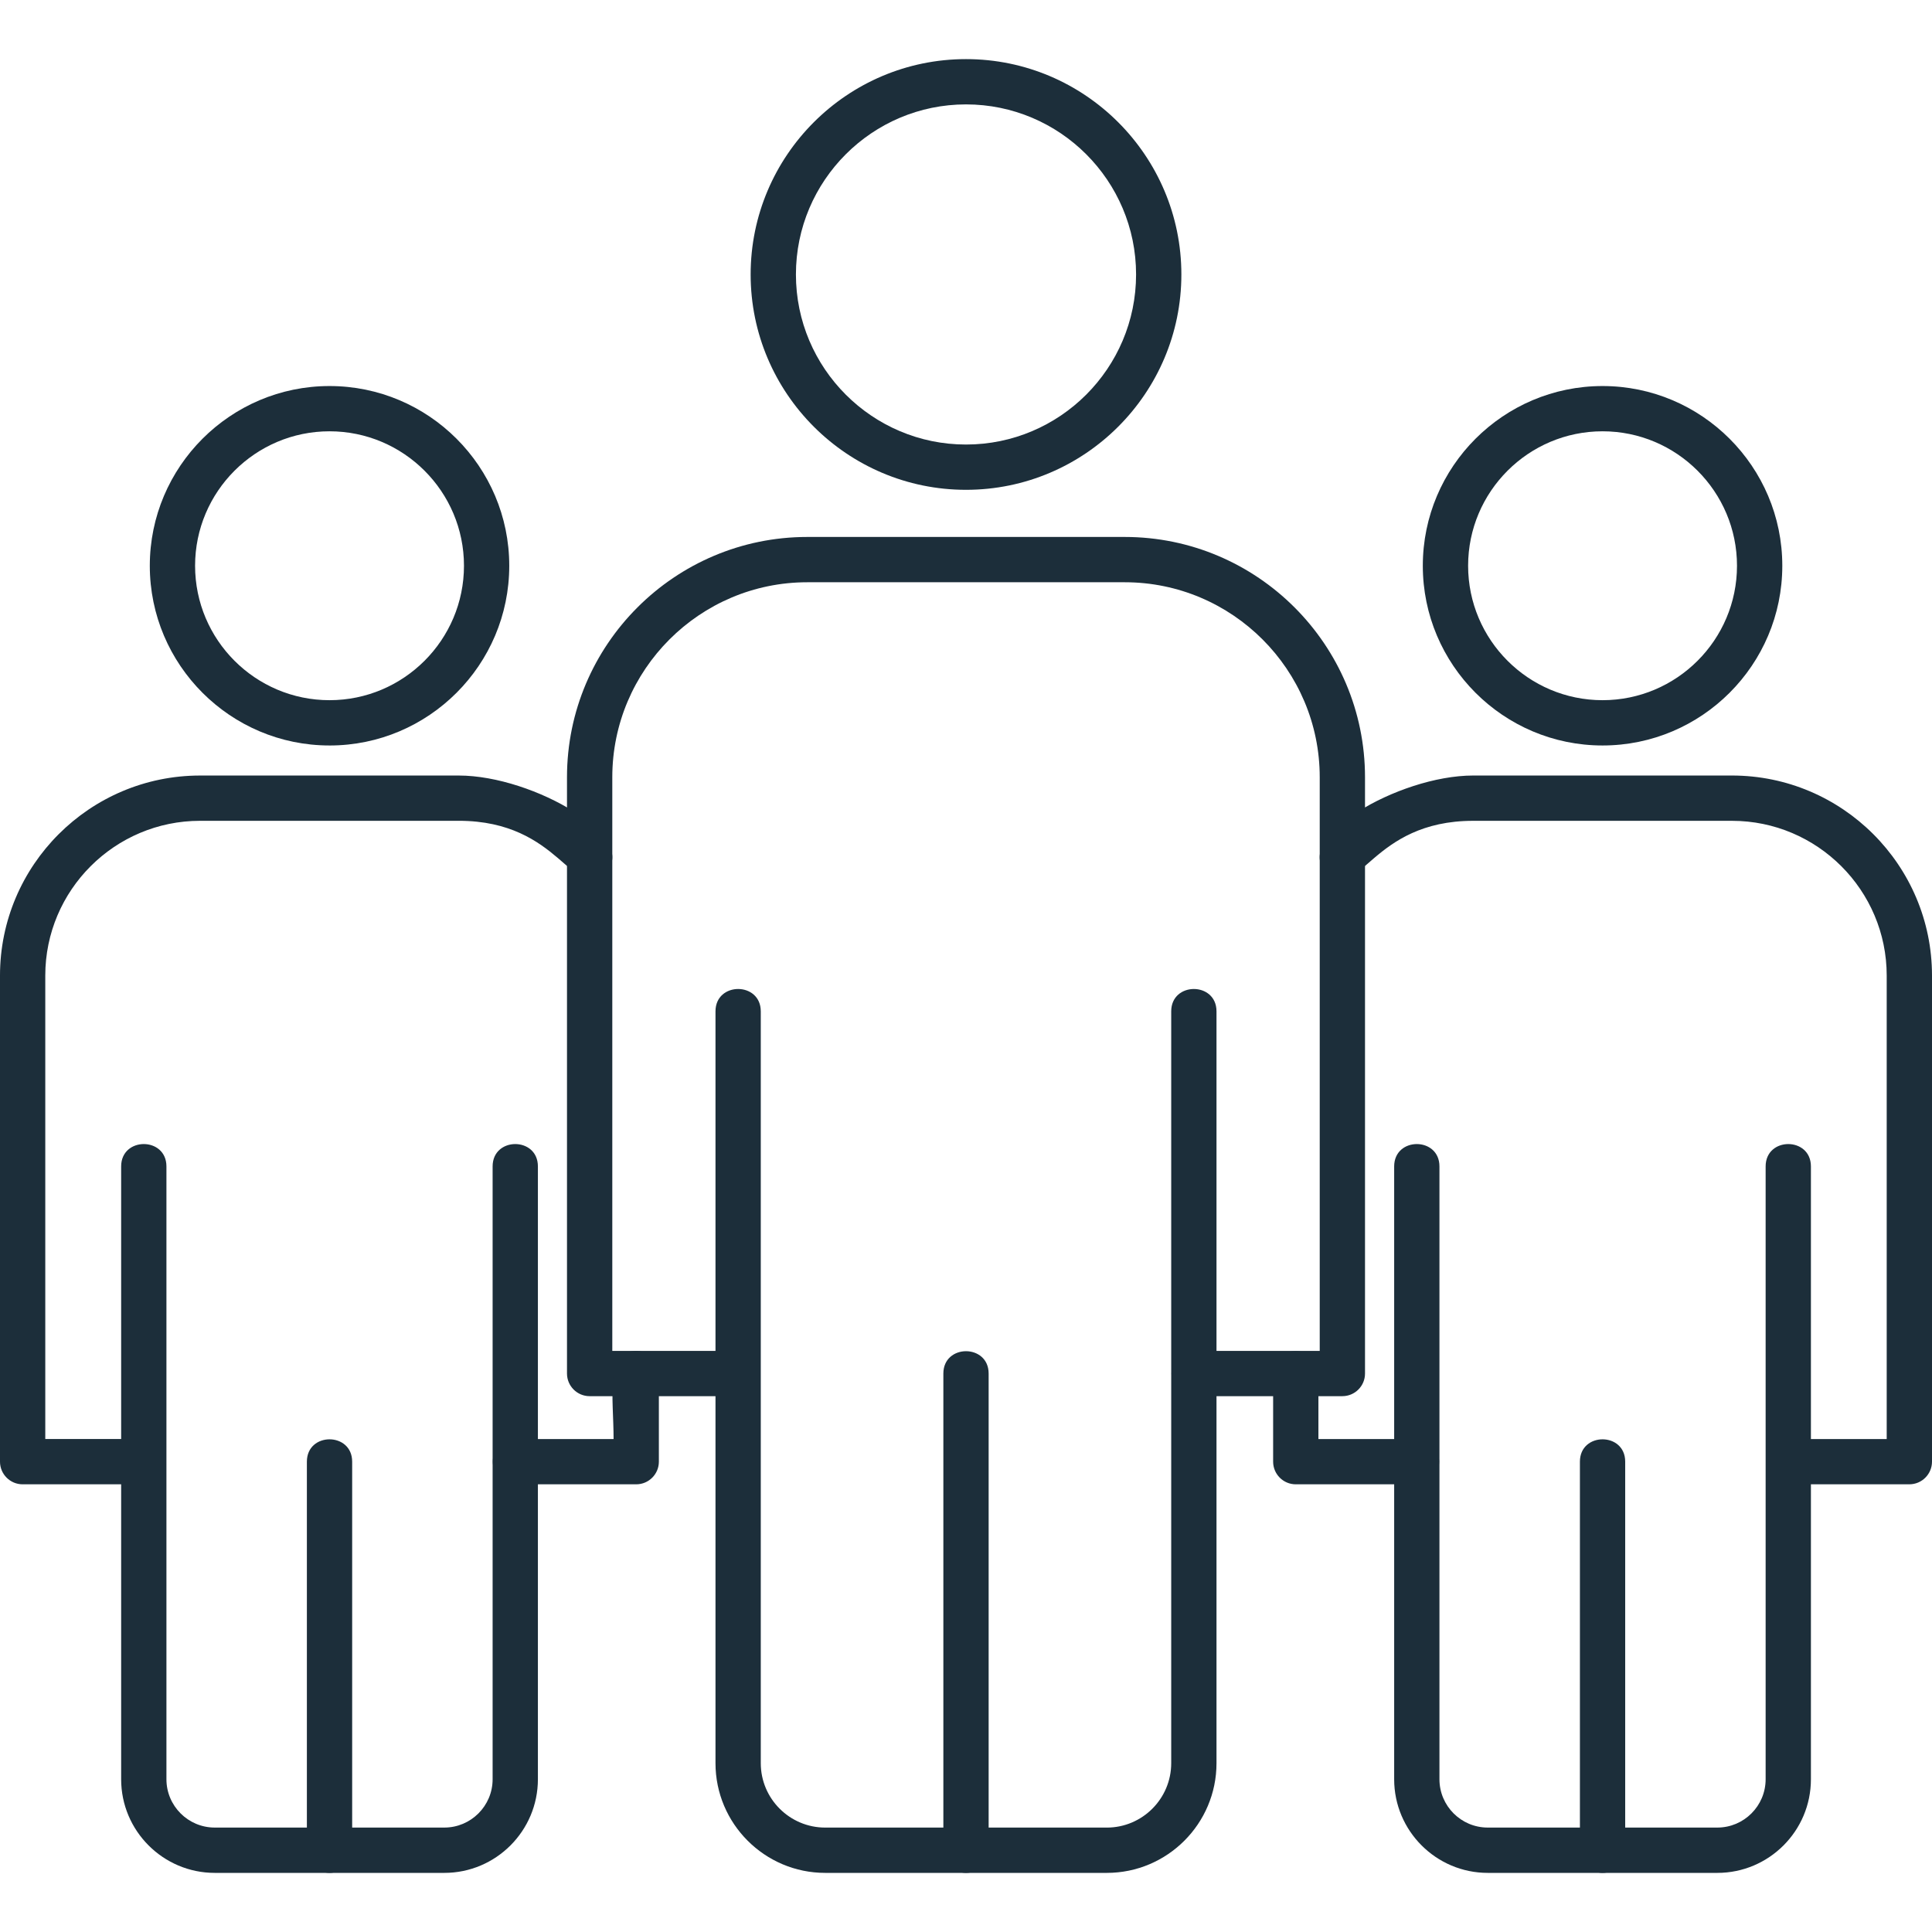 <svg xmlns="http://www.w3.org/2000/svg" xml:space="preserve" width="1.707in" height="1.707in" version="1.1" style="shape-rendering:geometricPrecision; text-rendering:geometricPrecision; image-rendering:optimizeQuality; fill-rule:evenodd; clip-rule:evenodd" viewBox="0 0 1706.66 1706.66" xmlns:xlink="http://www.w3.org/1999/xlink" xmlns:xodm="http://www.corel.com/coreldraw/odm/2003">
 <defs>
  <style type="text/css">
   
    .fil0 {fill:black}
   
  </style>
 </defs>
 <g id="Layer_x0020_1">
  <path class="fil0" d="M853.33 1654.44c-11.04,0 -20,-8.97 -20,-20l0 -421.09c0,-26.33 40,-26.32 40,0l0 421.09c0,11.03 -8.94,20 -20,20z" id="id_101" style="fill: rgb(28, 46, 58);"></path>
  <path class="fil0" d="M977.7 1654.44l-248.74 0c-53.44,0 -96.92,-43.47 -96.92,-96.92l0 -664.13c0,-26.33 40,-26.32 40,0l0 664.13c0,31.37 25.53,56.9 56.92,56.9l248.74 0.01c31.38,0 56.91,-25.53 56.91,-56.9l0 -664.14c0,-26.33 40,-26.32 40,0l0 664.13c0.02,53.45 -43.45,96.92 -96.9,96.92z" id="id_102" style="fill: rgb(28, 46, 58);"></path>
  <path class="fil0" d="M1185.8 1233.34l-131.18 0c-26.33,0 -26.32,-40 0,-40l111.18 0 0 -506.74c0,-94.98 -77.26,-172.26 -172.26,-172.26l-280.4 0c-94.98,0 -172.26,77.28 -172.26,172.26l0 506.73 111.06 0c26.36,0 26.41,40 0.11,40l-131.19 0c-11.04,0 -20,-8.97 -20,-20l0 -526.74c0,-117.04 95.22,-212.26 212.26,-212.26l280.4 0c117.06,0 212.28,95.22 212.28,212.26l0 526.73c0.02,11.04 -8.96,20 -20,20z" id="id_103" style="fill: rgb(28, 46, 58);"></path>
  <path class="fil0" d="M853.33 432.69c-104.89,0 -190.24,-85.35 -190.24,-190.24 0,-104.9 85.35,-190.23 190.24,-190.23 104.89,0 190.25,85.35 190.25,190.23 0,104.89 -85.35,190.24 -190.25,190.24zm0 -340.47c-82.83,0 -150.24,67.4 -150.24,150.23 0,82.83 67.4,150.24 150.24,150.24 82.83,0 150.24,-67.4 150.24,-150.24 0,-82.85 -67.39,-150.23 -150.24,-150.23z" id="id_104" style="fill: rgb(28, 46, 58);"></path>
  <path class="fil0" d="M291.09 1654.44c-11.04,0 -20,-8.97 -20,-20l0 -343.25c0,-26.33 40,-26.32 40,0l0 343.25c0,11.02 -8.96,20 -20,20z" id="id_105" style="fill: rgb(28, 46, 58);"></path>
  <path class="fil0" d="M392.47 1654.44l-202.76 0c-45.59,0 -82.69,-37.1 -82.69,-82.69l0 -541.38c0,-26.33 40,-26.32 40,0l0 541.37c0,23.53 19.16,42.67 42.69,42.67l202.76 0c23.54,0 42.69,-19.14 42.69,-42.67l0 -541.37c0,-26.33 40,-26.32 40,0l0 541.37c0,45.6 -37.08,82.7 -82.69,82.7z" id="id_106" style="fill: rgb(28, 46, 58);"></path>
  <path class="fil0" d="M291.09 658.53c-87.54,0 -158.76,-71.22 -158.76,-158.76 0,-87.54 71.22,-158.76 158.76,-158.76 87.54,0 158.77,71.21 158.77,158.75 0,87.54 -71.22,158.78 -158.77,158.78zm0 -277.54c-65.48,0 -118.76,53.28 -118.76,118.77 0,65.49 53.28,118.76 118.76,118.76 65.49,0 118.77,-53.28 118.77,-118.76 0,-65.49 -53.28,-118.77 -118.77,-118.77z" id="id_107" style="fill: rgb(28, 46, 58);"></path>
  <path class="fil0" d="M562.02 1311.19l-106.93 0c-26.33,0 -26.33,-40 0,-40l86.93 0c0,-37.28 -7.77,-77.82 20,-77.82 11.04,0 20,8.97 20,20l0 77.83c0,11.01 -8.96,19.99 -20,19.99zm-435.08 0l-106.94 0c-11.04,0 -20,-8.97 -20,-20l0 -429.39c0,-97.44 79.28,-176.72 176.74,-176.72l228.57 0c66.48,0 161.48,56.23 129.07,85.89 -28.96,26.51 -38.89,-45.91 -129.07,-45.91l-228.57 0.01c-75.39,0 -136.74,61.33 -136.74,136.72l0 409.37 86.85 -0.01c26.37,0 26.36,40.03 0.1,40.03z" id="id_108" style="fill: rgb(28, 46, 58);"></path>
  <path class="fil0" d="M1415.64 1654.44c-11.04,0 -20,-8.97 -20,-20l0 -343.25c0,-26.33 40,-26.32 40,0l0 343.25c0.01,11.02 -8.96,20 -20,20z" id="id_109" style="fill: rgb(28, 46, 58);"></path>
  <path class="fil0" d="M1517.03 1654.44l-202.78 0c-45.59,0 -82.69,-37.1 -82.69,-82.69l0 -541.38c0,-26.33 40,-26.32 40,0l0 541.37c0,23.53 19.14,42.67 42.68,42.67l202.78 0c23.54,0 42.68,-19.14 42.68,-42.67l-0 -541.37c0,-26.33 40,-26.32 40,0l0 541.37c0.03,45.6 -37.07,82.7 -82.67,82.7z" id="id_110" style="fill: rgb(28, 46, 58);"></path>
  <path class="fil0" d="M1686.65 1311.19l-106.93 0c-26.33,0 -26.32,-40 0,-40l86.93 0 0 -409.39c0,-75.39 -61.33,-136.72 -136.72,-136.72l-228.56 0c-90.2,0 -100.07,72.41 -129.07,45.89 -32.41,-29.64 62.57,-85.9 129.07,-85.9l228.56 0c97.46,0 176.73,79.28 176.73,176.72l0 429.37c-0.01,11.05 -8.97,20.02 -20.01,20.02zm-435.08 0l-106.93 0c-11.04,0 -20,-8.97 -20,-20l0 -77.83c0,-26.35 40,-26.39 40,-0.07l0 57.9 86.85 0c26.35,0 26.38,40 0.08,40z" id="id_111" style="fill: rgb(28, 46, 58);"></path>
  <path class="fil0" d="M1415.64 658.53c-87.54,0 -158.78,-71.22 -158.78,-158.76 0,-87.54 71.23,-158.76 158.78,-158.76 87.54,0 158.78,71.22 158.78,158.76 0,87.54 -71.23,158.76 -158.78,158.76zm0 -277.54c-65.48,0 -118.76,53.28 -118.76,118.77 0,65.49 53.27,118.76 118.76,118.76 65.49,0 118.76,-53.28 118.76,-118.76 0,-65.49 -53.28,-118.77 -118.76,-118.77z" id="id_112" style="fill: rgb(28, 46, 58);"></path>
 </g>
</svg>